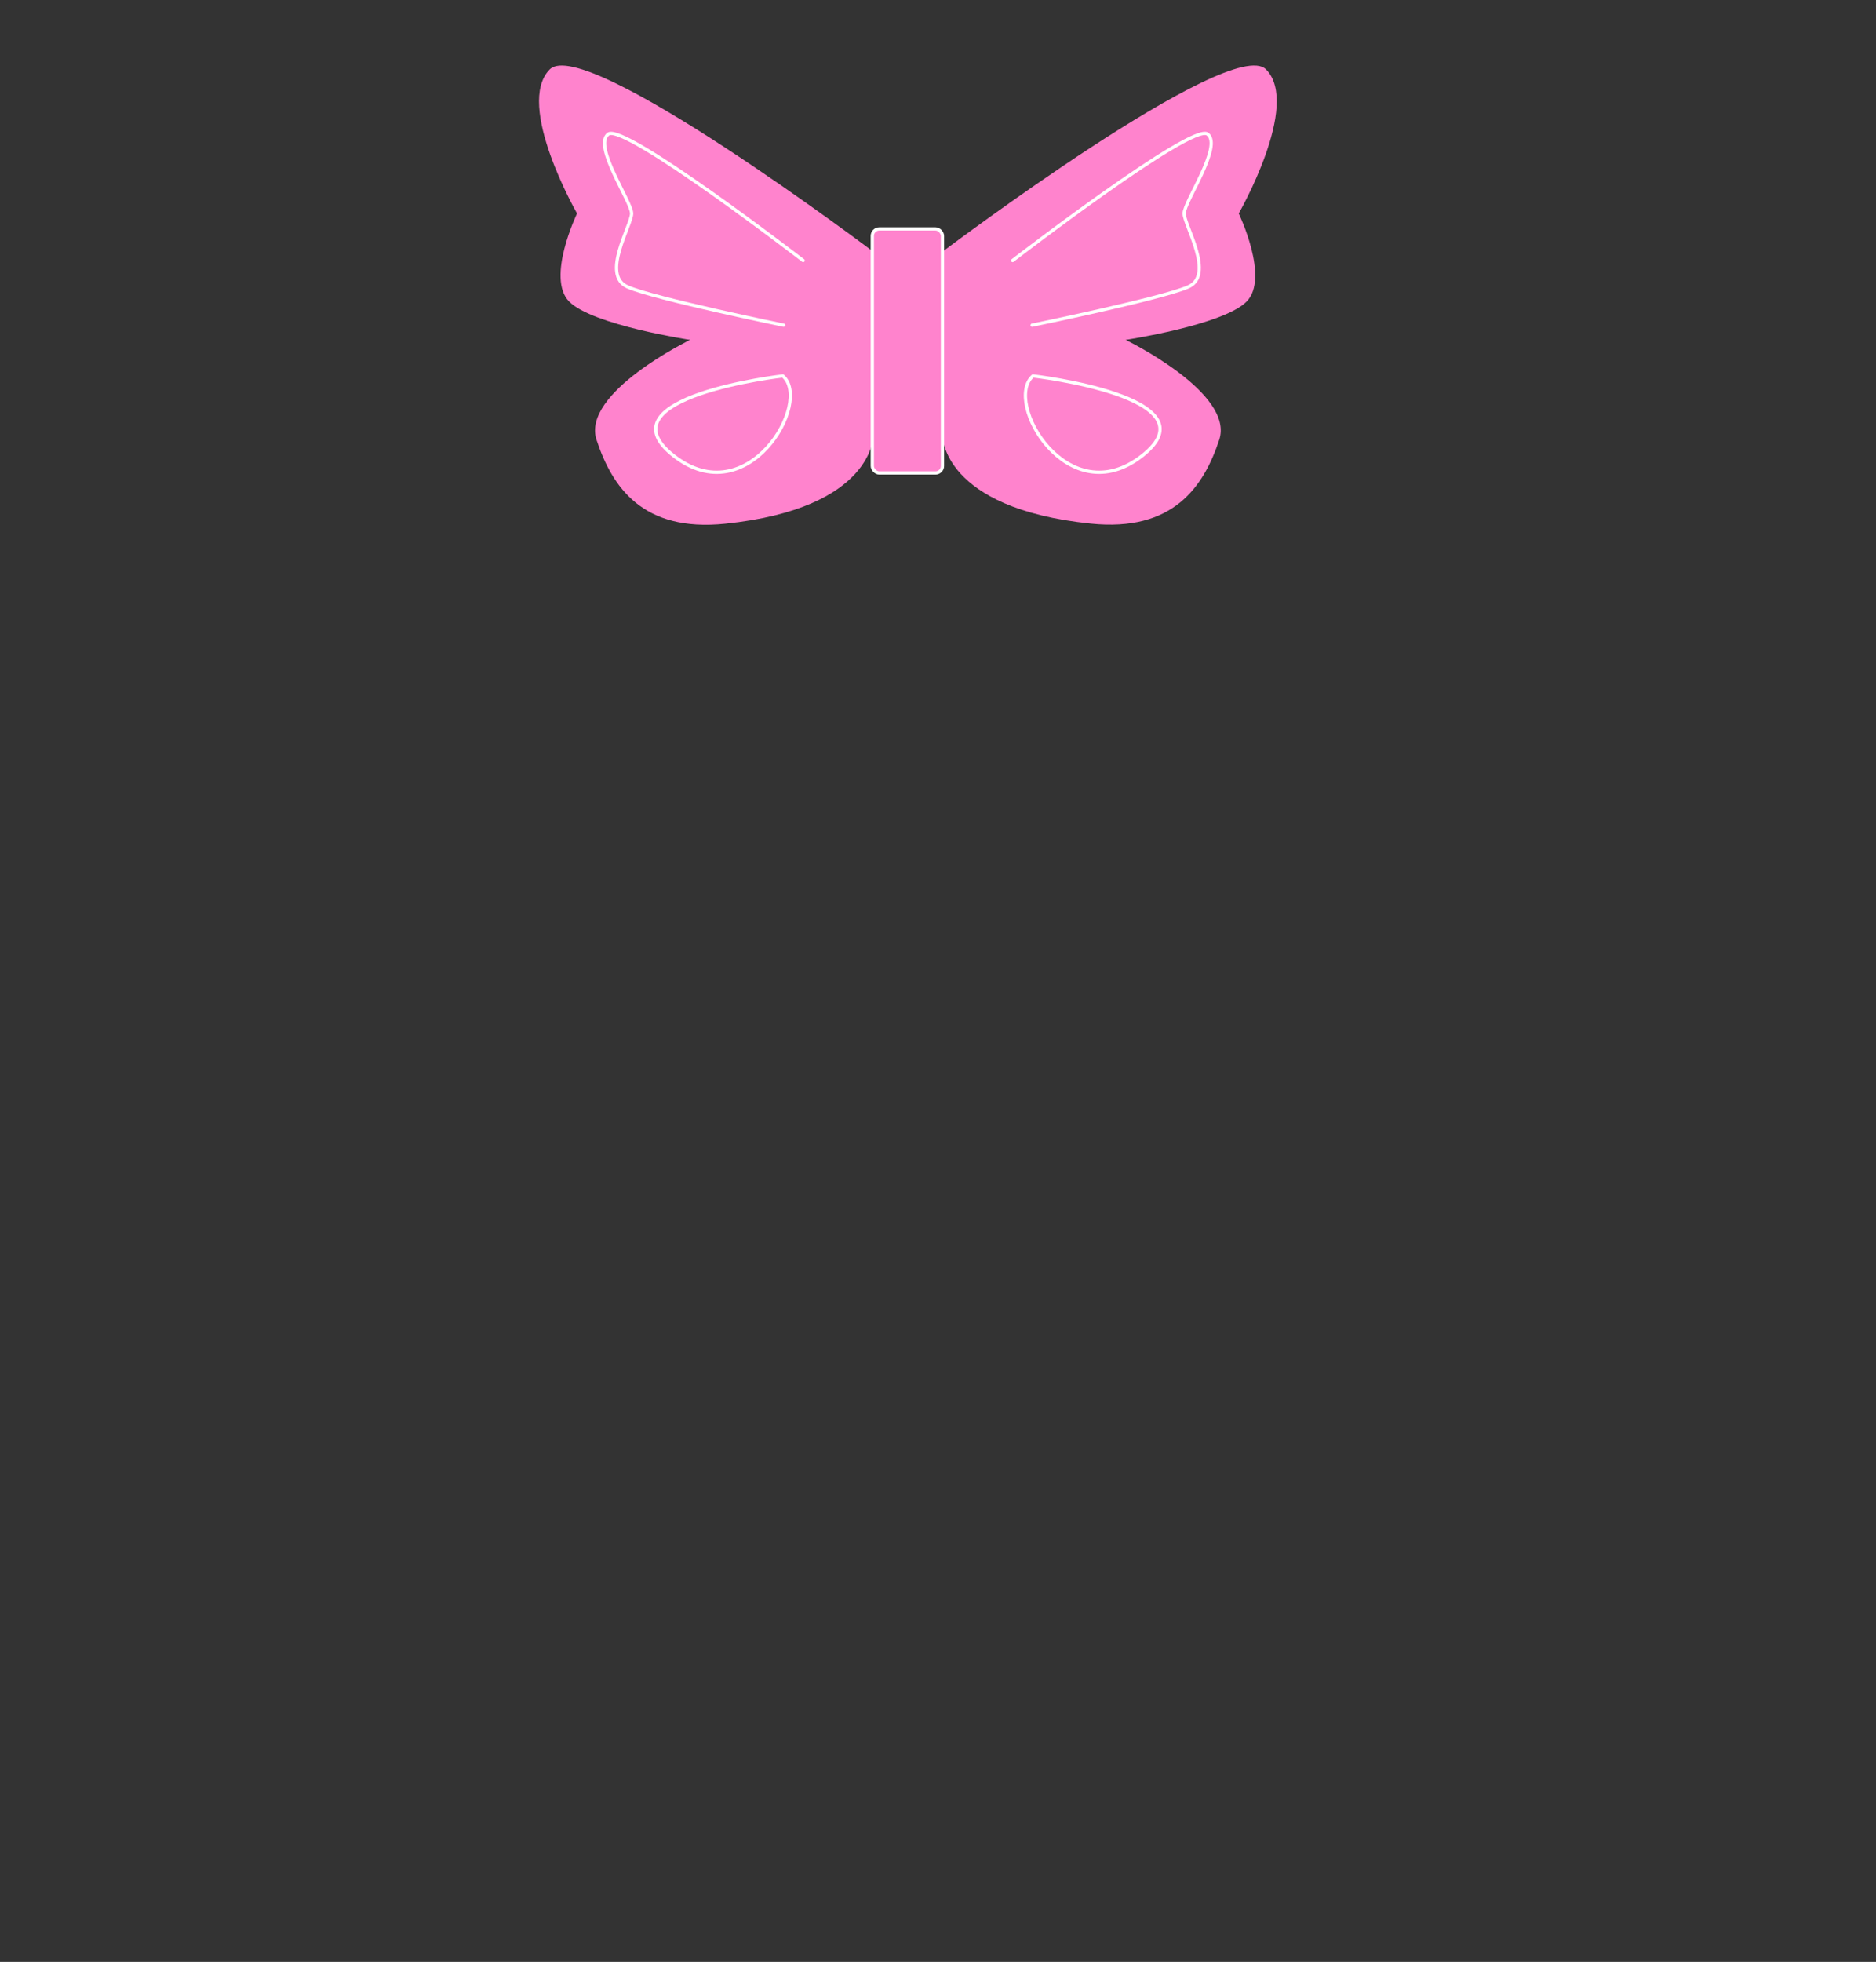 <svg xmlns="http://www.w3.org/2000/svg" viewBox="0 0 576 602"><rect x="0" y="0" width="576" height="602" fill="#333333" stroke="none"/><defs><style>.cls-1,.cls-3{fill:#ff83cd;}.cls-2,.cls-4{fill:none;}.cls-2,.cls-3{stroke:#fff;stroke-linecap:round;stroke-linejoin:round;}</style></defs><title>Recurso 134</title><g id="Capa_2" data-name="Capa 2"><g id="Capa_1-2" data-name="Capa 1"><path class="cls-1" d="M268.13,77.23S179.57,10.48,168.79,21.3s8.38,44.2,8.38,44.2-9.57,19.85-2.39,27.06,37.1,11.73,37.1,11.73S178.37,120.54,183.16,135s14.17,28.33,39.49,25.71c45.78-4.74,45.48-27.06,45.48-27.06Z"/><path class="cls-2" d="M246.59,79.94s-55.05-42.4-59.84-38.79,7.18,20.75,7.18,24.36-9.57,18.94-1.2,22.55S240.6,99.79,240.6,99.79"/><path class="cls-2" d="M240.35,115.36s-56.4,6.47-33.58,24.44S249.6,123.29,240.35,115.36Z"/><path class="cls-1" d="M289.38,77.23s88.56-66.76,99.34-55.93-8.38,44.2-8.38,44.2,9.57,19.85,2.39,27.06-37.1,11.73-37.1,11.73,33.51,16.24,28.72,30.67-14.17,28.33-39.49,25.71c-45.78-4.74-45.48-27.06-45.48-27.06Z"/><path class="cls-2" d="M310.92,79.94S366,37.54,370.76,41.15s-7.18,20.75-7.18,24.36,9.57,18.94,1.2,22.55S316.9,99.79,316.9,99.79"/><path class="cls-2" d="M317.16,115.36s56.4,6.47,33.58,24.44S307.9,123.29,317.16,115.36Z"/><rect class="cls-3" x="267.83" y="70.24" width="21.54" height="74.88" rx="2.14" ry="2.14"/><rect class="cls-4" width="576" height="602"/></g></g></svg>
